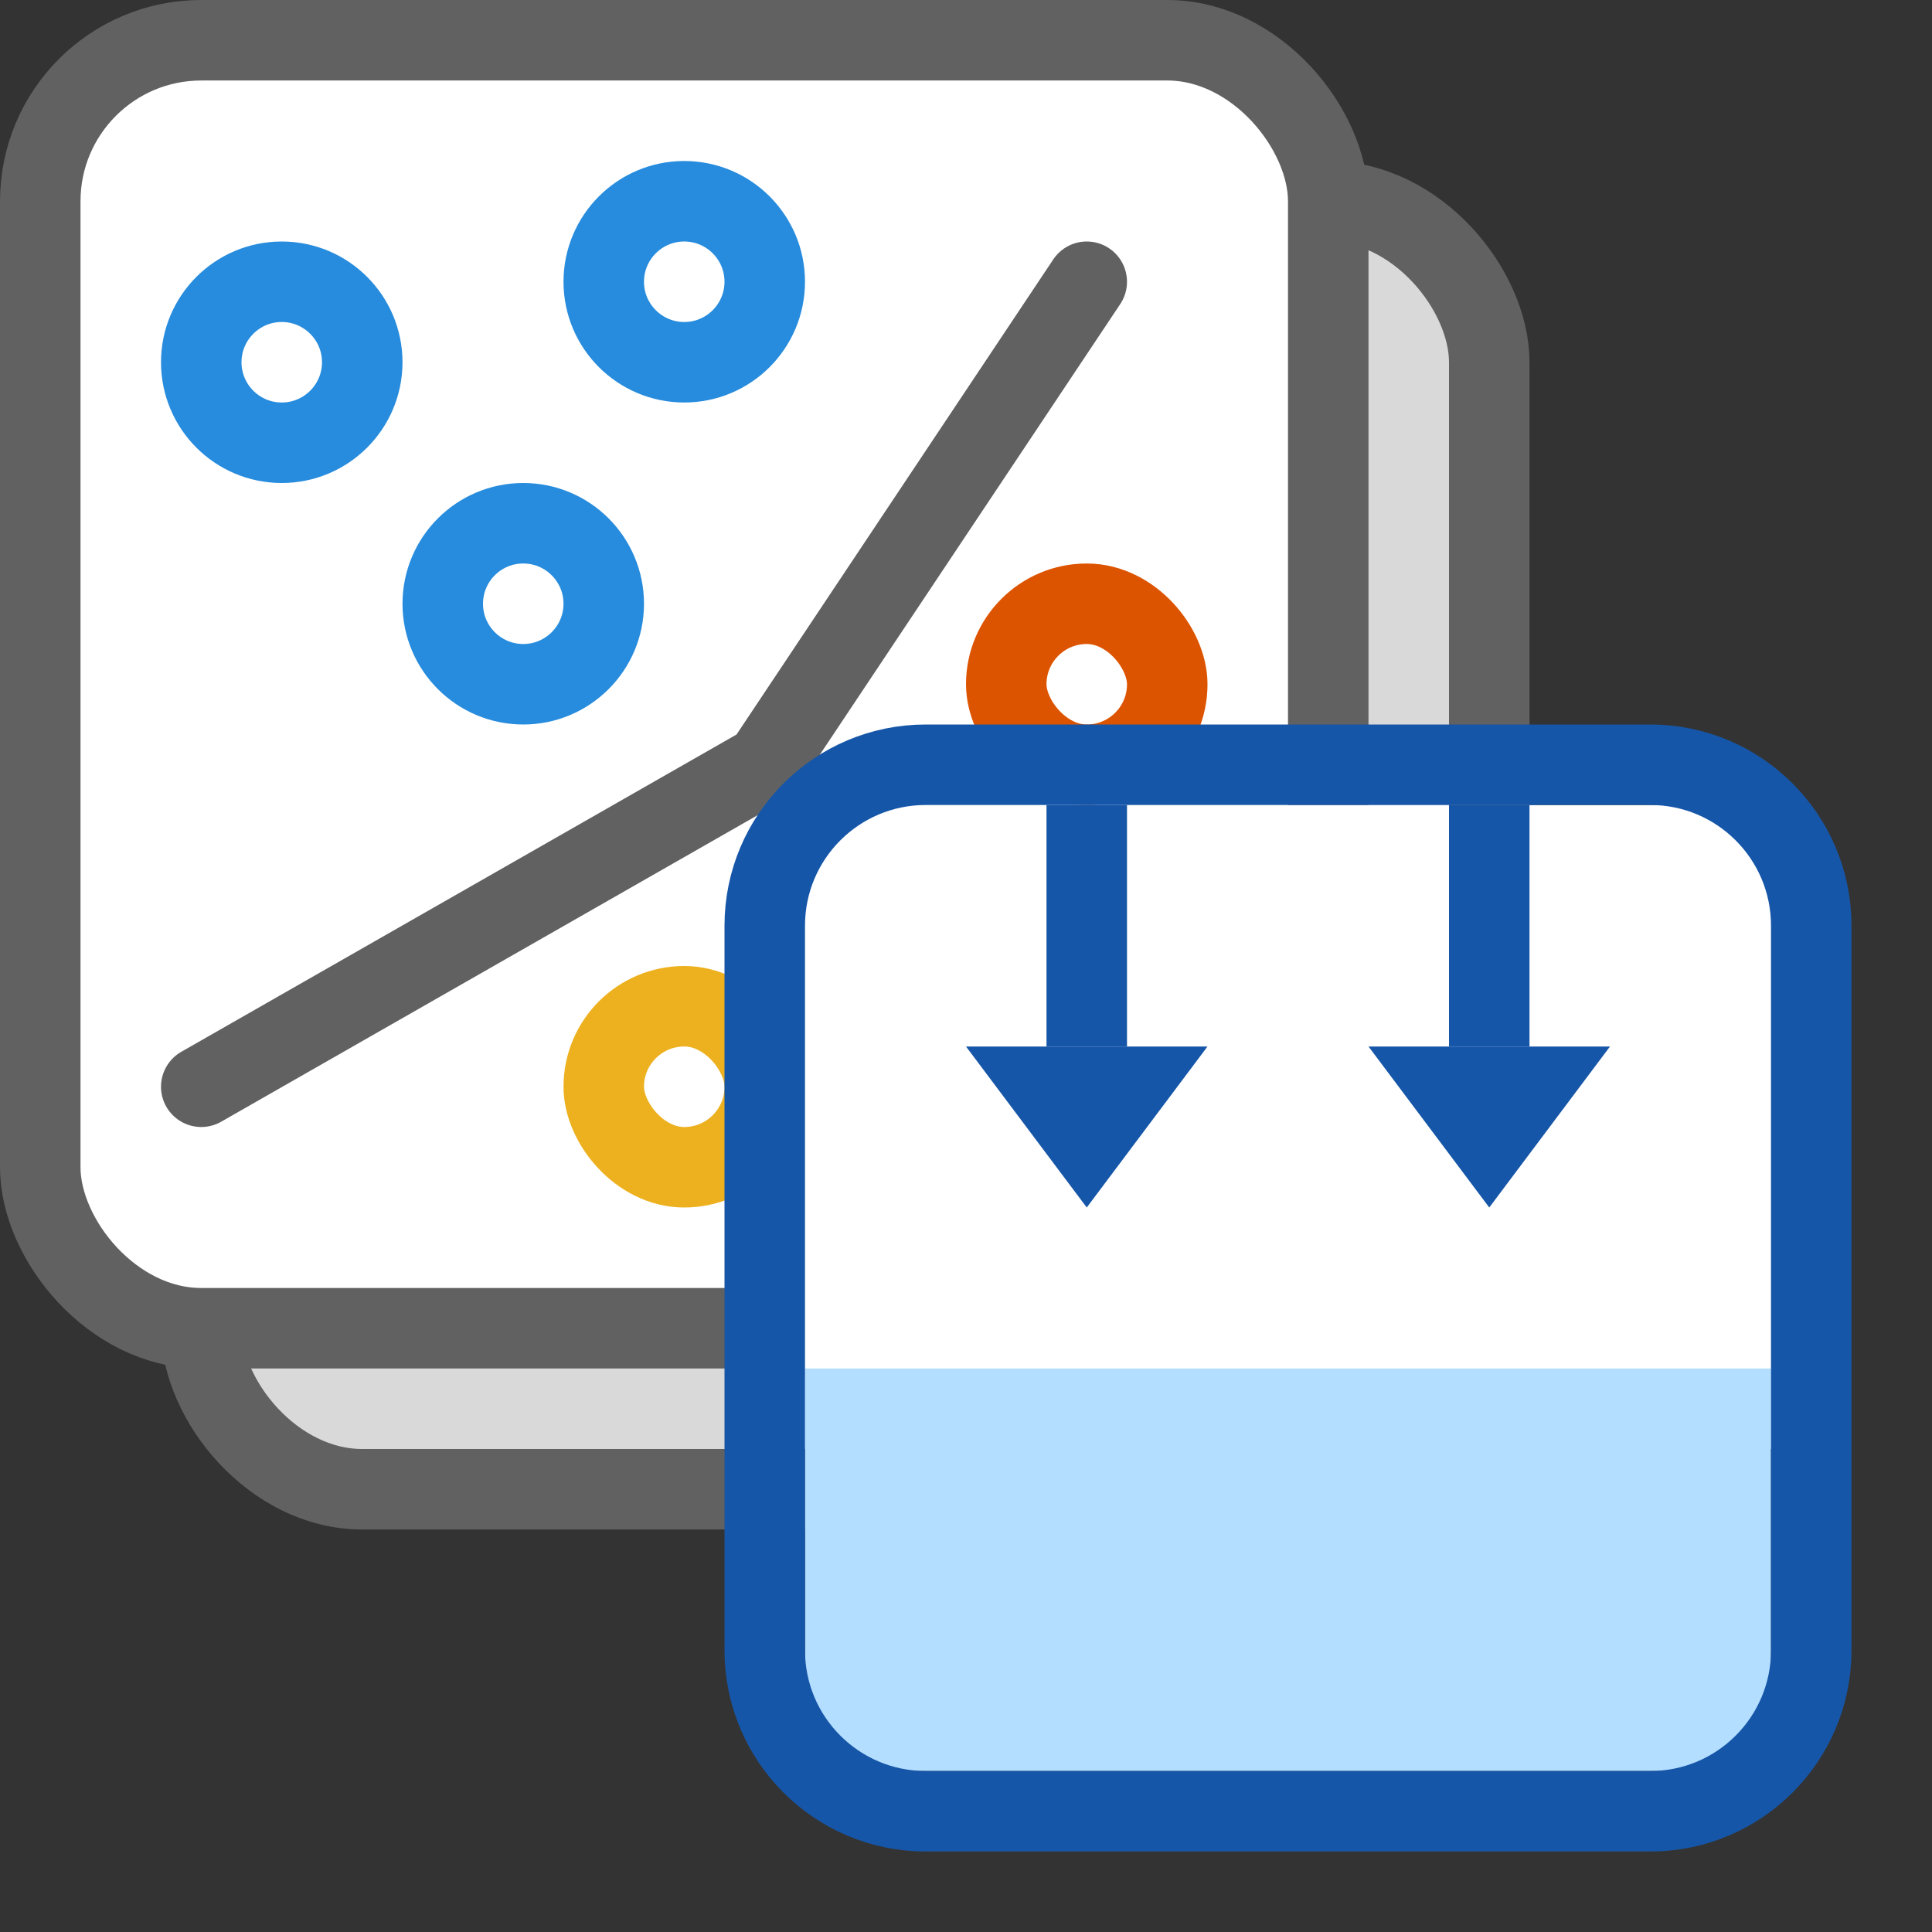 <svg width="24" height="24" viewBox="0 0 24 24" fill="none" xmlns="http://www.w3.org/2000/svg">
<rect x="0" y="0" width="24" height="24" fill="#333333" stroke="none"/>
<rect x="2.5" y="2.5" width="16" height="16" rx="2" fill="#D9D9D9" stroke="#616161"/>
<rect x="0.5" y="0.5" width="16" height="16" rx="2" fill="#FFFFFF"/>
<path d="M2.5 13.5L9.5 9.5M9.5 9.5L13.5 3.5M9.5 9.5L13.5 13.5" stroke="#616162" stroke-linecap="round" stroke-linejoin="round"/>
<rect x="12.5" y="7.5" width="2" height="2" rx="1" fill="white" stroke="#DD5400"/>
<path d="M2.5 4.5C2.5 3.948 2.948 3.5 3.5 3.5C4.052 3.5 4.5 3.948 4.5 4.5C4.5 5.052 4.052 5.5 3.5 5.5C2.948 5.5 2.5 5.052 2.5 4.5Z" fill="white"/>
<path d="M7.5 3.5C7.5 2.948 7.948 2.5 8.5 2.5C9.052 2.5 9.5 2.948 9.5 3.5C9.5 4.052 9.052 4.5 8.5 4.5C7.948 4.5 7.5 4.052 7.5 3.5Z" fill="white"/>
<path d="M5.5 7.5C5.5 6.948 5.948 6.5 6.5 6.5C7.052 6.5 7.5 6.948 7.5 7.5C7.5 8.052 7.052 8.5 6.5 8.5C5.948 8.5 5.5 8.052 5.5 7.5Z" fill="white"/>
<path d="M2.5 4.5C2.5 3.948 2.948 3.5 3.5 3.5C4.052 3.5 4.5 3.948 4.5 4.5C4.5 5.052 4.052 5.5 3.5 5.5C2.948 5.5 2.5 5.052 2.5 4.5Z" stroke="#278CDD"/>
<path d="M7.5 3.5C7.5 2.948 7.948 2.5 8.5 2.5C9.052 2.5 9.5 2.948 9.5 3.5C9.5 4.052 9.052 4.5 8.5 4.5C7.948 4.5 7.5 4.052 7.5 3.5Z" stroke="#278CDD"/>
<path d="M5.5 7.5C5.5 6.948 5.948 6.5 6.5 6.5C7.052 6.5 7.5 6.948 7.5 7.5C7.5 8.052 7.052 8.5 6.5 8.5C5.948 8.5 5.5 8.052 5.5 7.5Z" stroke="#278CDD"/>
<rect x="7.5" y="12.5" width="2" height="2" rx="1" fill="white" stroke="#EDB120"/>
<rect x="0.5" y="0.5" width="16" height="16" rx="2" stroke="#616161"/>
<rect x="9.5" y="10" width="13" height="8" fill="white"/>
<path d="M10 17H22V22H10V17Z" fill="#B4DEFF"/>
<path d="M13.5 10L13.5 13" stroke="#1656A8"/>
<path d="M13.5 15L12 13H15L13.5 15Z" fill="#1656A8"/>
<path d="M18.5 10L18.5 13" stroke="#1656A8"/>
<path d="M18.5 15L17 13H20L18.5 15Z" fill="#1656A8"/>
<path d="M9.5 11.5C9.5 10.395 10.395 9.5 11.5 9.5H20.5C21.605 9.5 22.5 10.395 22.5 11.5V20.5C22.5 21.605 21.605 22.5 20.5 22.5H11.5C10.395 22.5 9.5 21.605 9.5 20.5V11.5Z" stroke="#1656A8"/>
</svg>
